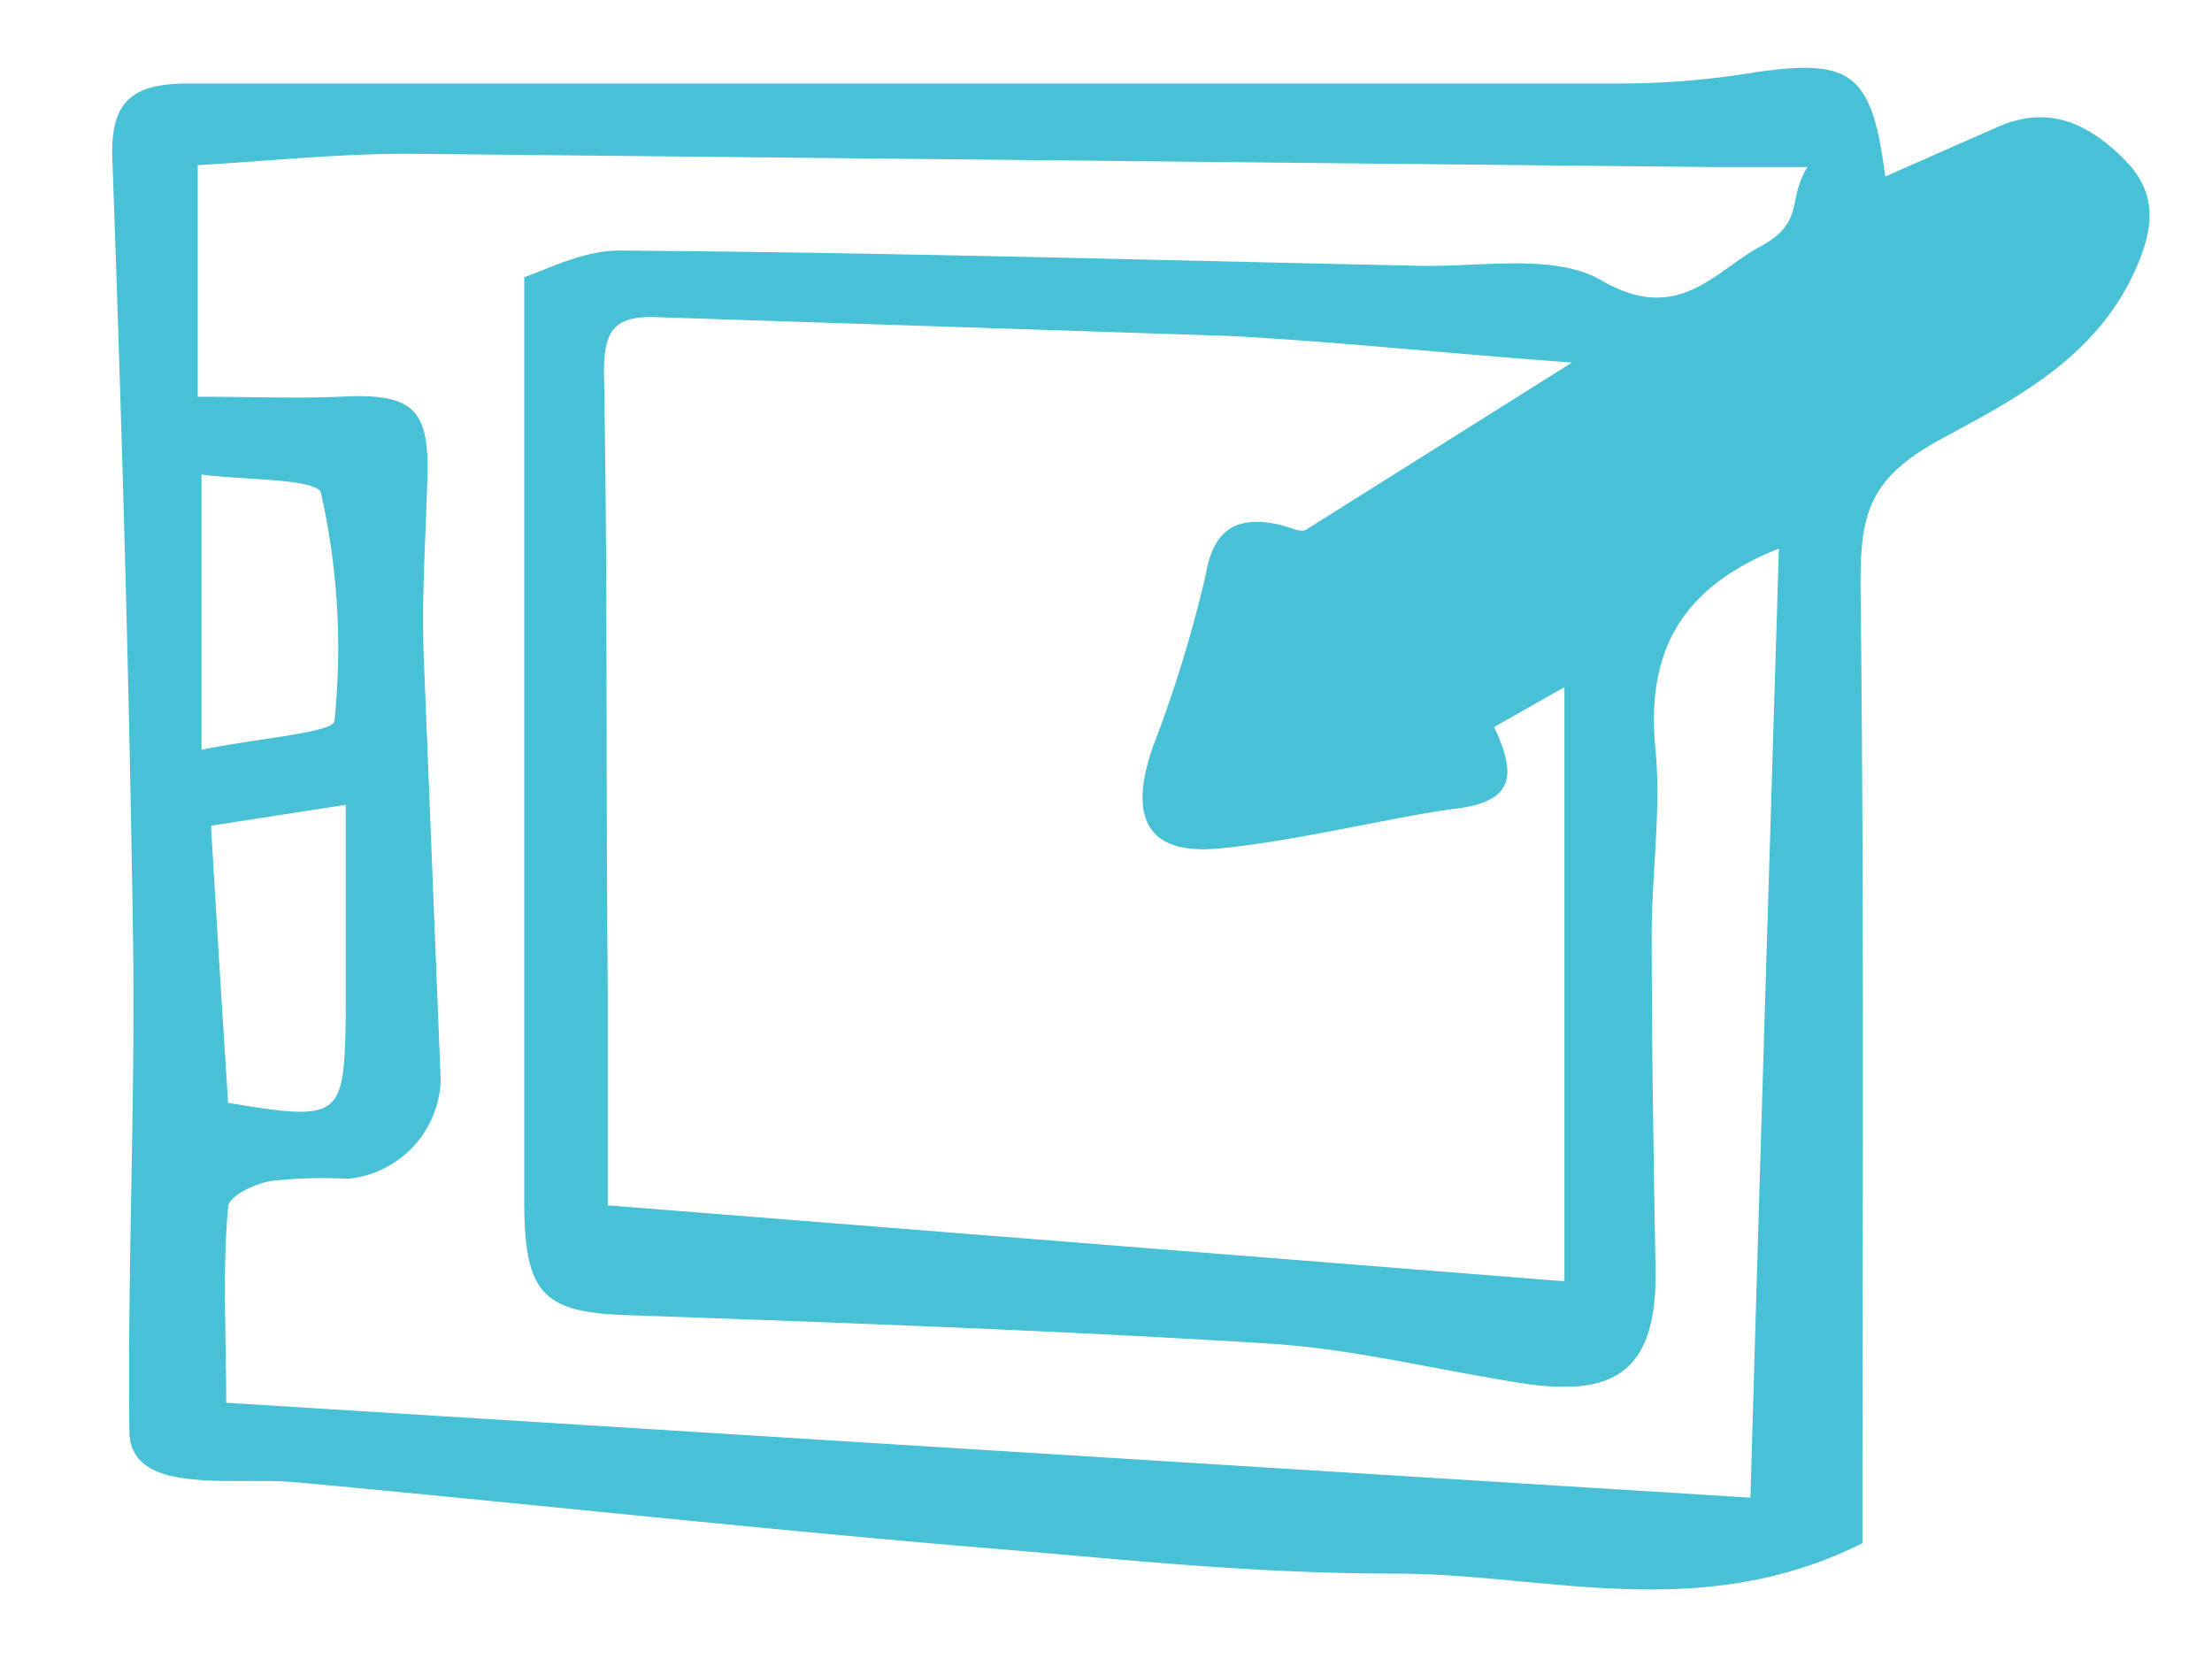 <svg id="Layer_1" data-name="Layer 1" xmlns="http://www.w3.org/2000/svg" width="1.6in" height="1.2in" viewBox="0 0 116.5 87.4"><title>Artboard 11</title><path d="M99.3,9.3l5.9-2.6c2.7-1.2,4.8-.2,6.7,1.7s1.5,3.9.4,6.2c-2.1,4.3-6.1,6.4-10,8.5s-4.3,4-4.3,7.7c.2,17,.1,34,.1,50.5-8.6,4.3-16.7,1.6-24.6,1.6s-14.8-.8-22.2-1.4c-11.9-1-23.7-2.3-35.6-3.4-2.2-.2-4.4.1-6.5-.3s-2.4-1.6-2.4-2.4c-.1-8.5.3-17,.2-25.4C6.8,36.1,6.4,22.2,5.9,8.3c-.1-3,1.1-3.9,4-3.9H85.3a43.7,43.7,0,0,0,7.2-.6C97.5,3.1,98.6,3.8,99.3,9.3Zm-20.6,29c1.1,2.4,1.2,3.9-2,4.3s-8.3,1.7-12.5,2.1-4.6-2.1-3.5-5.3a68.6,68.6,0,0,0,2.8-9.1c.4-2.4,1.6-3.1,3.7-2.7.6.1,1.3.5,1.6.3l14-8.8c-6.8-.5-12.4-1.1-18-1.4l-30.5-1c-2,0-2.5.8-2.5,2.9.2,10.7.1,21.5.2,32.3V63.5l50.4,4V36.2ZM92.2,78.9c.5-17.4,1-33.6,1.5-50-5.3,2.1-7,5.6-6.5,10.6.3,3.2-.2,6.5-.2,9.7,0,5.9.1,11.8.2,17.7s-2.7,6.7-7.5,5.9-8.4-1.7-12.6-2c-11.2-.7-22.4-1.1-33.6-1.5-4.9-.1-5.9-1-5.9-6.1V14.6c1.2-.4,3.1-1.4,5-1.4,14,.1,28,.5,42,.8,3.3.1,7.3-.7,9.8.8,4,2.3,5.9-.5,8.3-1.8s1.4-2.4,2.5-4.2H90.1L21.5,8.1c-3.8,0-7.6.4-11.1.6V20.9c2.8,0,5.2.1,7.5,0,3.8-.2,4.7.6,4.6,4.2s-.3,6.2-.2,9.3l.9,22.5a5.4,5.4,0,0,1-4.9,5.2,25.1,25.1,0,0,0-3.9.1c-.9.1-2.4.8-2.4,1.4-.3,3.3-.1,6.6-.1,10.3ZM10.6,39.5c2.9-.6,6.9-.9,7-1.5a37.2,37.2,0,0,0-.7-12c-.1-.8-4.1-.7-6.3-1Zm.5,4c.3,5.2.6,9.9.9,14.6,6,1,6.1.8,6.2-4.6V42.4Z" fill="#48c1d6"/></svg>